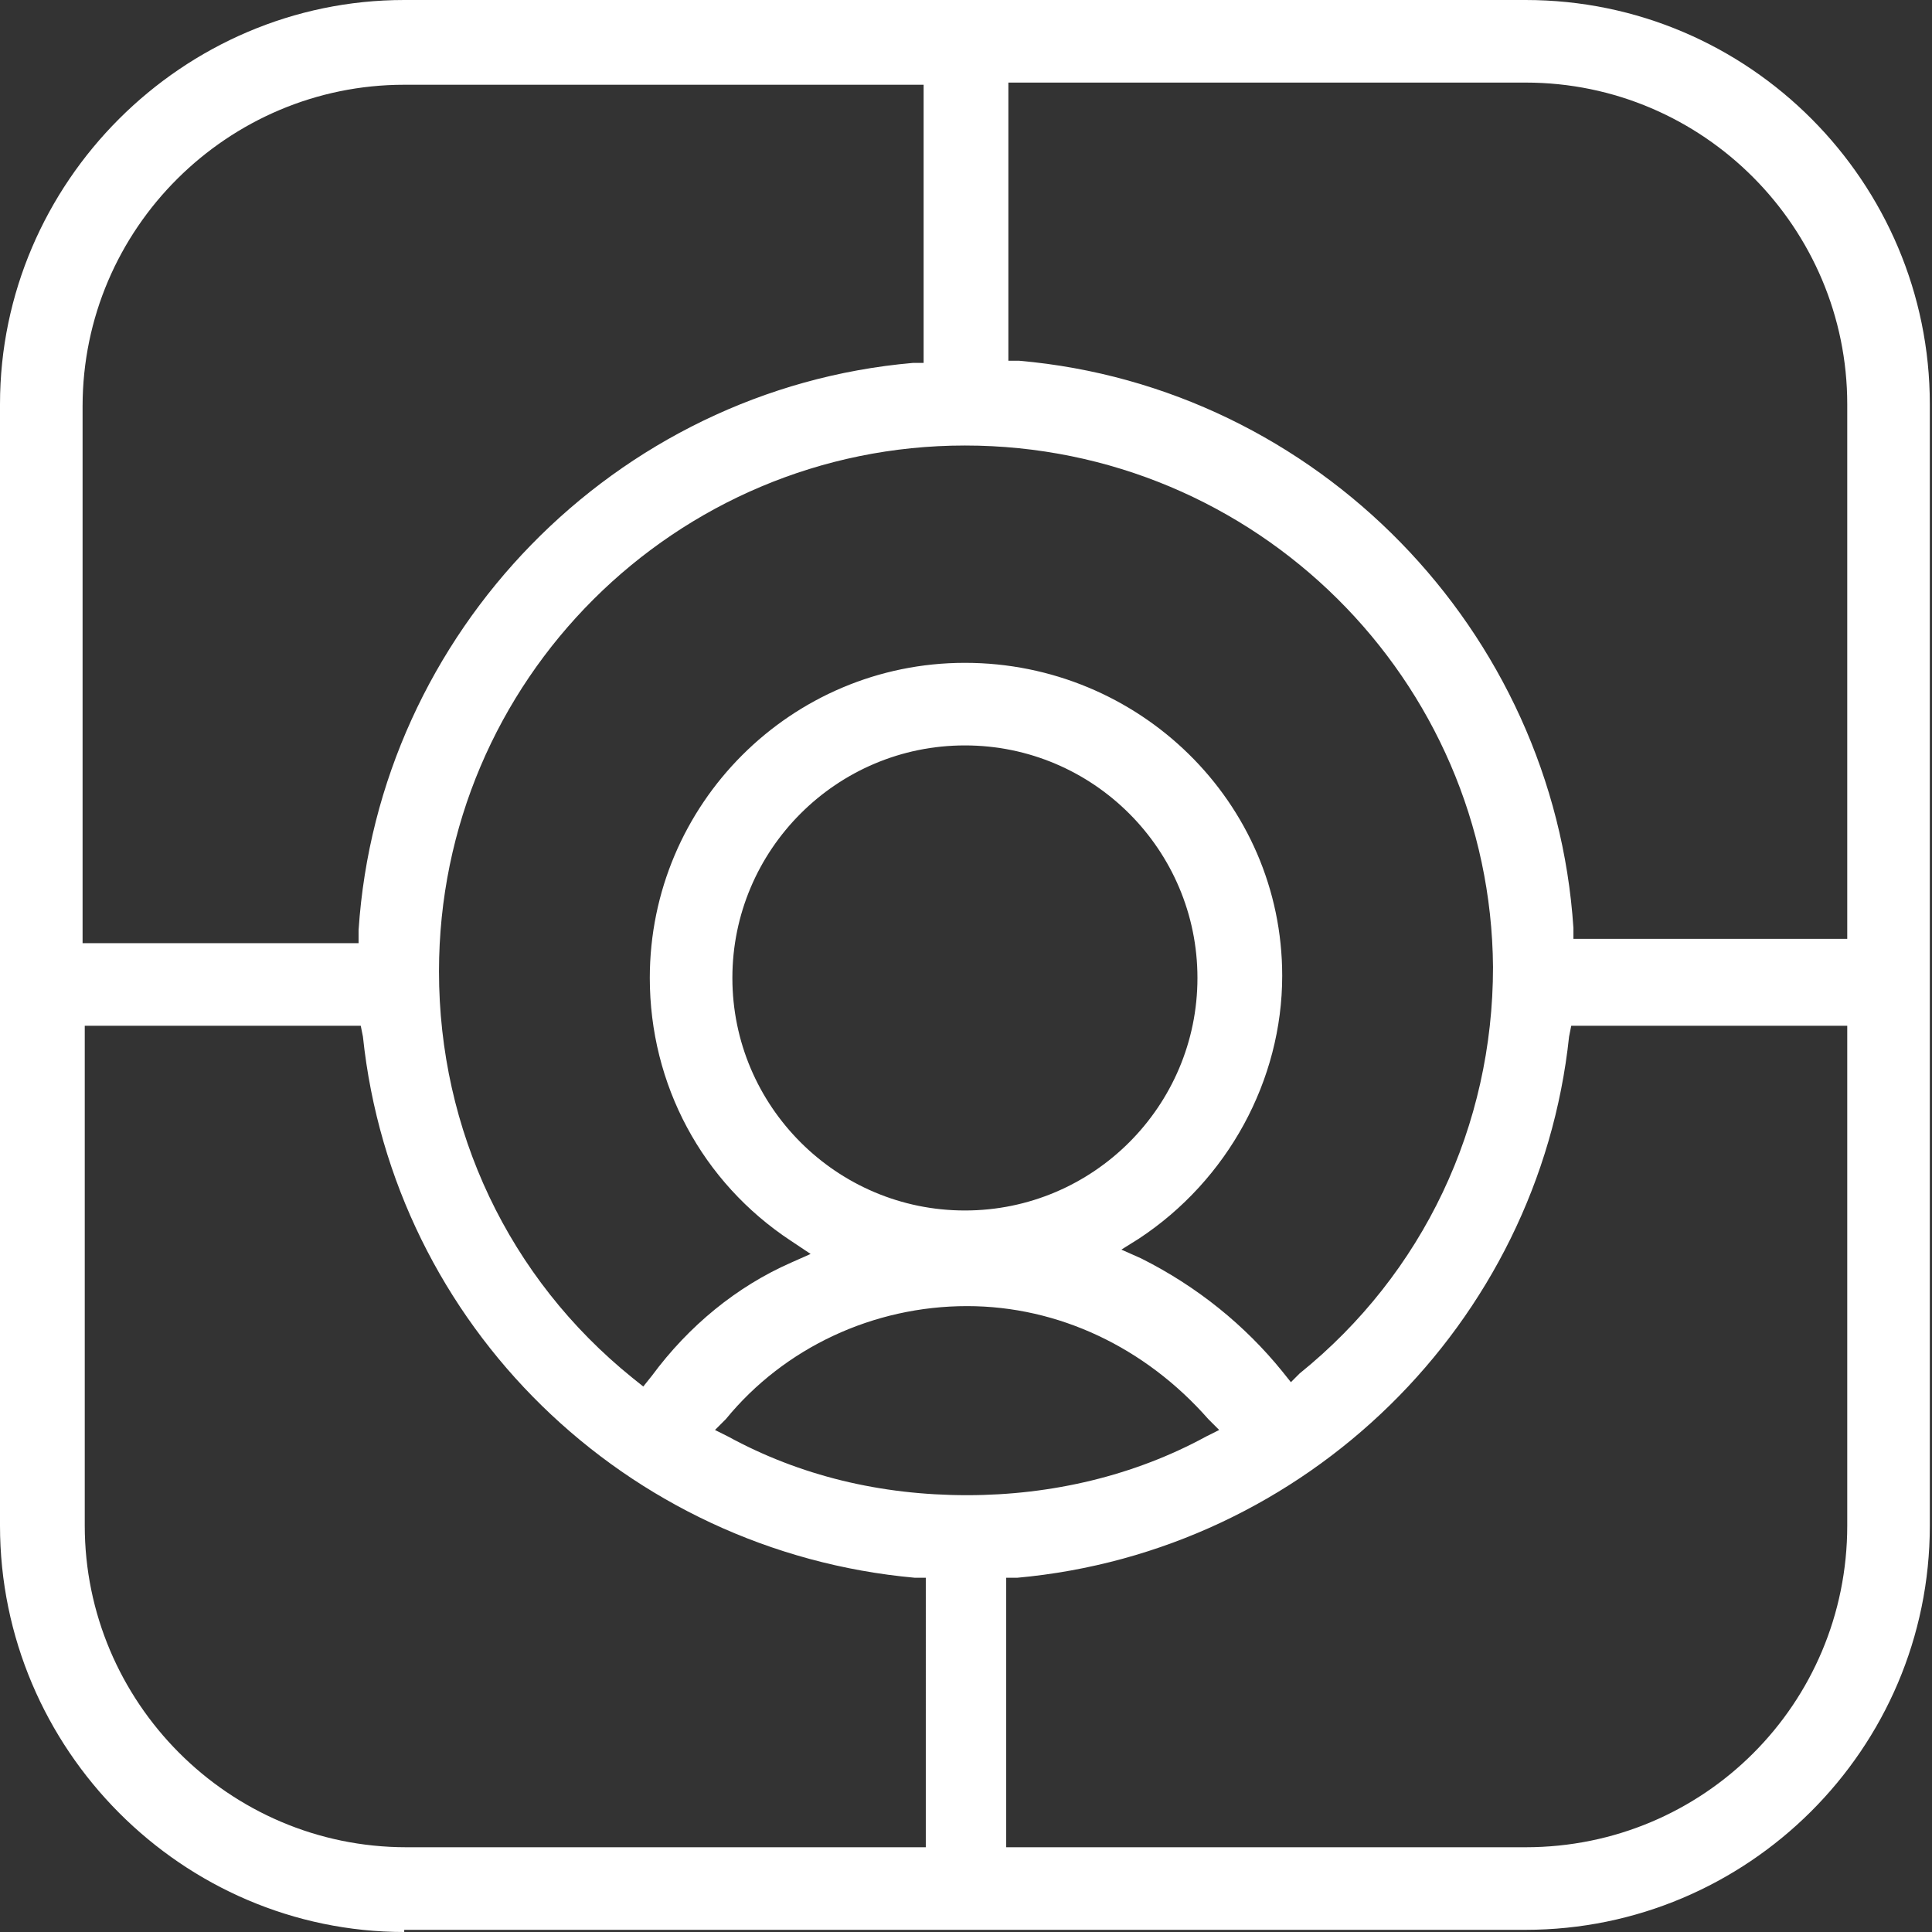 <?xml version="1.0" encoding="utf-8"?>
<!-- Generator: Adobe Illustrator 22.1.0, SVG Export Plug-In . SVG Version: 6.00 Build 0)  -->
<svg version="1.1" id="Слой_1" xmlns="http://www.w3.org/2000/svg" xmlns:xlink="http://www.w3.org/1999/xlink" x="0px" y="0px"
	 viewBox="0 0 88.9 88.9" style="enable-background:new 0 0 88.9 88.9;" xml:space="preserve">
<rect x="0" y="0" width="88.9" height="88.9" fill="#333333" stroke="none"/>
<style type="text/css">
	.st0{fill:#FFFFFF;}
</style>
<path class="st0" d="M18.6,88.9C8.4,88.9,0,80.5,0,70.2V18.6C0,8.4,8.4,0,18.6,0h51.6c10.3,0,18.6,8.4,18.6,18.6v51.6
	c0,10.3-8.4,18.6-18.6,18.6H18.6z M70.2,85C78.4,85,85,78.4,85,70.2V47.2H72.3l-0.1,0.5c-1.4,13.2-12.1,23.7-25.4,24.9l-0.5,0V85
	H70.2z M3.9,70.2c0,8.1,6.6,14.8,14.8,14.8h23.9V72.6l-0.5,0c-13.3-1.2-24-11.6-25.4-24.9l-0.1-0.5H3.9V70.2z M33.5,66.1
	c3.3,1.8,7,2.7,11,2.7c3.9,0,7.7-0.9,11-2.7l0.6-0.3l-0.5-0.5c-2.9-3.3-6.9-5.2-11.1-5.2c-4.3,0-8.4,1.9-11.1,5.2l-0.5,0.5
	L33.5,66.1z M44.4,20.5c-13.3,0-24.2,10.8-24.2,24.2c0,7.3,3.2,14.1,8.9,18.7l0.5,0.4l0.4-0.5c1.7-2.3,3.9-4.1,6.4-5.2l0.9-0.4
	l-0.9-0.6c-4.1-2.7-6.5-7.2-6.5-12.1c0-8,6.5-14.5,14.5-14.5S59,36.9,59,44.9c0,4.8-2.5,9.4-6.6,12.1l-0.8,0.5l0.9,0.4
	c2.6,1.3,4.8,3.1,6.5,5.2l0.4,0.5l0.4-0.4c5.7-4.6,8.9-11.4,8.9-18.7C68.6,31.3,57.8,20.5,44.4,20.5z M44.4,34.3
	c-5.9,0-10.7,4.8-10.7,10.7s4.8,10.7,10.7,10.7s10.7-4.8,10.7-10.7S50.3,34.3,44.4,34.3z M85,43.3V18.6c0-8.1-6.6-14.8-14.8-14.8
	H46.4v12.8l0.5,0c13.7,1.2,24.6,12.4,25.5,26.1l0,0.5H85z M16.5,43.3l0-0.5C17.4,29.1,28.3,17.9,42,16.7l0.5,0V3.9H18.6
	c-8.1,0-14.8,6.6-14.8,14.8v24.7H16.5z"/>
<path class="st0" d="M18.6,88C8.8,88,0.9,80,0.9,70.2V18.6c0-9.8,8-17.8,17.8-17.8h51.6C80,0.9,88,8.8,88,18.6v51.6
	C88,80,80,88,70.2,88H18.6z M71.4,47.6c-1.3,12.8-11.7,23-24.6,24.1l-1.3,0.1v14h24.7c8.6,0,15.6-7,15.6-15.6V46.3H71.6L71.4,47.6z
	 M3,70.2c0,8.6,7,15.6,15.6,15.6h24.7v-14l-1.3-0.1c-12.9-1.1-23.3-11.3-24.6-24.1l-0.1-1.3H3V70.2z M44.4,59.2
	c-4.6,0-8.9,2-11.8,5.5l-1.1,1.3l1.5,0.8c3.5,1.8,7.3,2.8,11.4,2.8c4,0,8-1,11.4-2.8l1.6-0.8l-1.2-1.3
	C53.2,61.2,48.9,59.2,44.4,59.2z M44.4,19.6c-13.8,0-25,11.2-25,25c0,7.6,3.4,14.6,9.2,19.4l1.2,0.9l0.9-1.2c1.6-2.1,3.7-3.9,6.1-5
	l2.3-1.1l-2.1-1.4c-3.9-2.5-6.2-6.8-6.2-11.4c0-7.5,6.1-13.7,13.7-13.7s13.7,6.1,13.7,13.7c0,4.5-2.4,8.9-6.3,11.4l-2.1,1.4l2.2,1.1
	c2.5,1.3,4.6,2.9,6.2,5l0.9,1.1l1.1-0.9c5.9-4.8,9.2-11.8,9.2-19.4C69.4,30.8,58.2,19.6,44.4,19.6z M44.4,33.4
	c-6.4,0-11.5,5.2-11.5,11.5s5.2,11.5,11.5,11.5s11.5-5.2,11.5-11.5S50.8,33.4,44.4,33.4z M45.5,17.4l1.3,0.1
	c13.2,1.1,23.9,12,24.7,25.3l0.1,1.3h14.2V18.6C85.9,10,78.8,3,70.2,3H45.5V17.4z M18.6,3C10,3,3,10,3,18.6v25.5h14.2l0.1-1.3
	c0.8-13.3,11.5-24.1,24.7-25.3l1.3-0.1V3H18.6z"/>
</svg>
